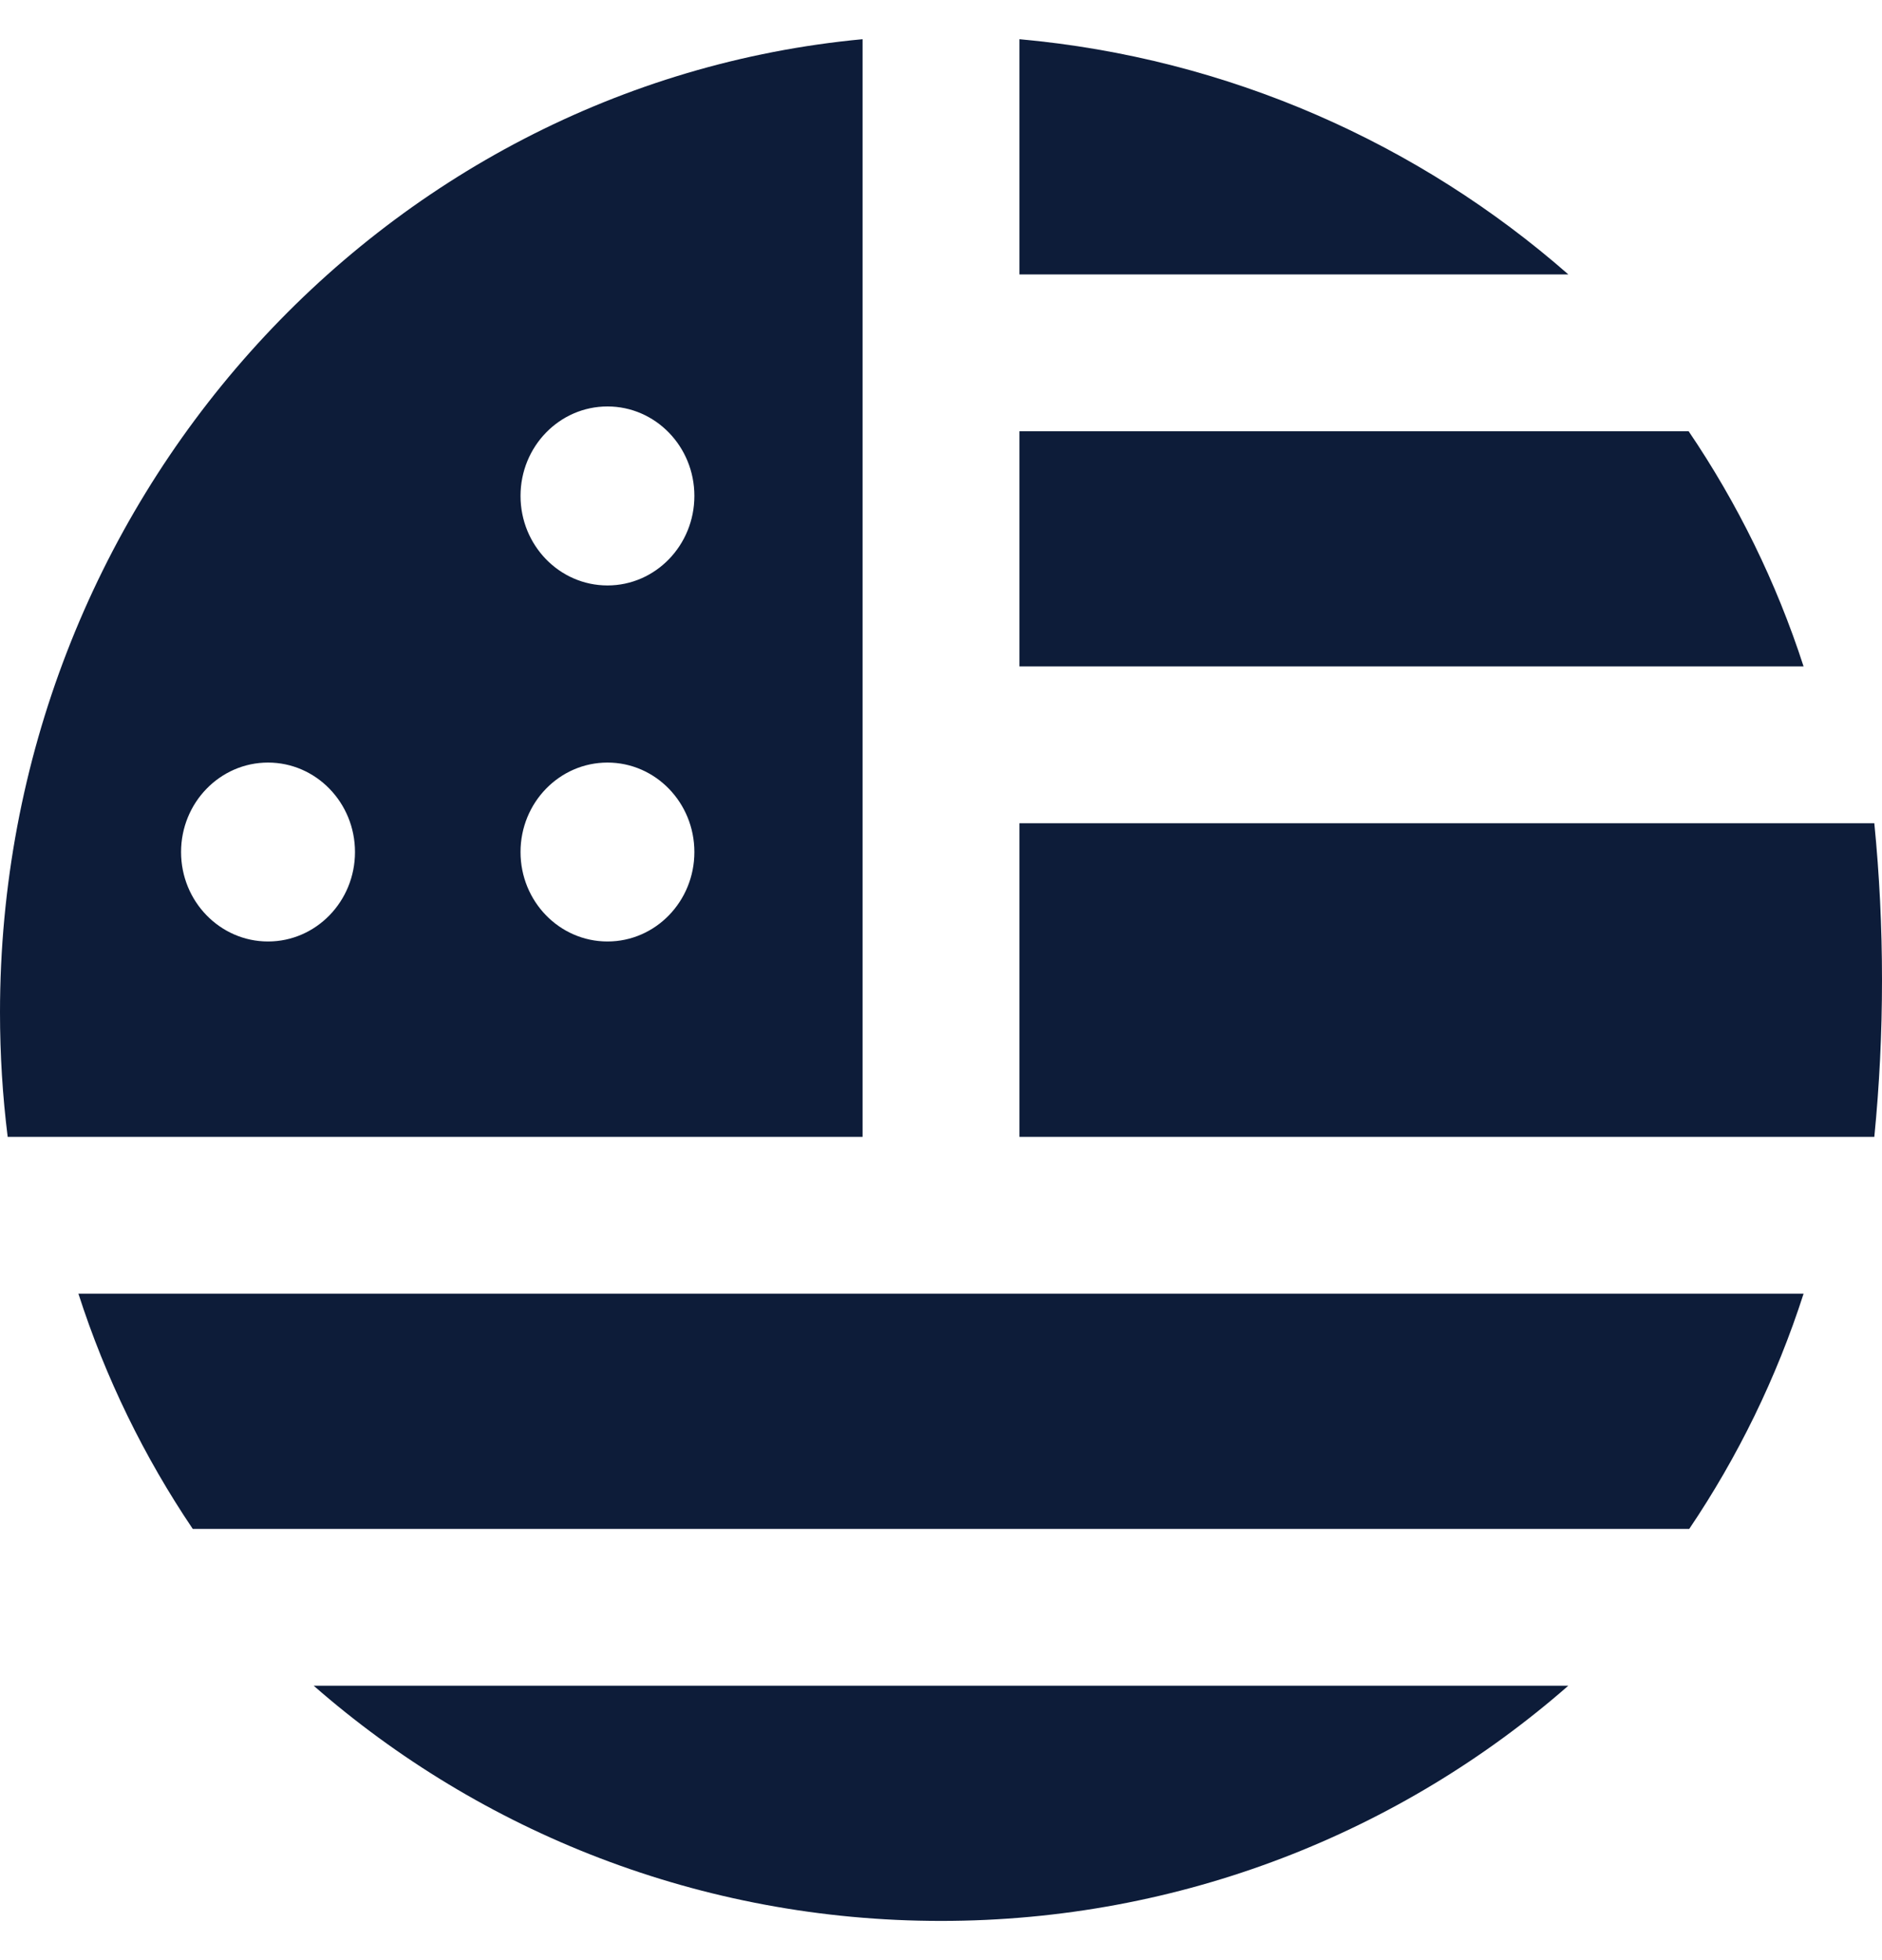 <svg width="24" height="25" viewBox="0 0 24 25" fill="none" xmlns="http://www.w3.org/2000/svg">
<path d="M23.902 10.5H13V14.5H23.902C23.967 13.845 24 13.177 24 12.5C24 11.822 23.967 11.155 23.902 10.5Z" fill="#0D1C39"/>
<path d="M13 0.5V3.5H20C18.099 1.833 15.672 0.741 13 0.5Z" fill="#0D1C39"/>
<path d="M21.534 5.5H13V8.5H23C22.652 7.424 22.155 6.416 21.534 5.5Z" fill="#0D1C39"/>
<path d="M12 24.5C15.066 24.5 17.869 23.365 20 21.5H4C6.131 23.365 8.934 24.5 12 24.5Z" fill="#0D1C39"/>
<path d="M2.458 19.5H21.542C22.16 18.584 22.654 17.576 23 16.5H1C1.346 17.576 1.84 18.584 2.458 19.5Z" fill="#0D1C39"/>
<path d="M0 12.913C0 13.451 0.033 13.98 0.098 14.5H11V0.5C4.841 1.078 0 6.424 0 12.913ZM3.418 12.008C2.806 12.008 2.309 11.497 2.309 10.867C2.309 10.237 2.806 9.726 3.418 9.726C4.03 9.726 4.527 10.237 4.527 10.867C4.527 11.497 4.03 12.008 3.418 12.008ZM7.747 12.008C7.134 12.008 6.638 11.497 6.638 10.867C6.638 10.237 7.134 9.726 7.747 9.726C8.359 9.726 8.855 10.237 8.855 10.867C8.855 11.497 8.359 12.008 7.747 12.008ZM7.747 7.467C7.134 7.467 6.638 6.955 6.638 6.325C6.638 5.695 7.134 5.184 7.747 5.184C8.359 5.184 8.855 5.695 8.855 6.325C8.855 6.955 8.359 7.467 7.747 7.467Z" fill="#0D1C39"/>
</svg>
